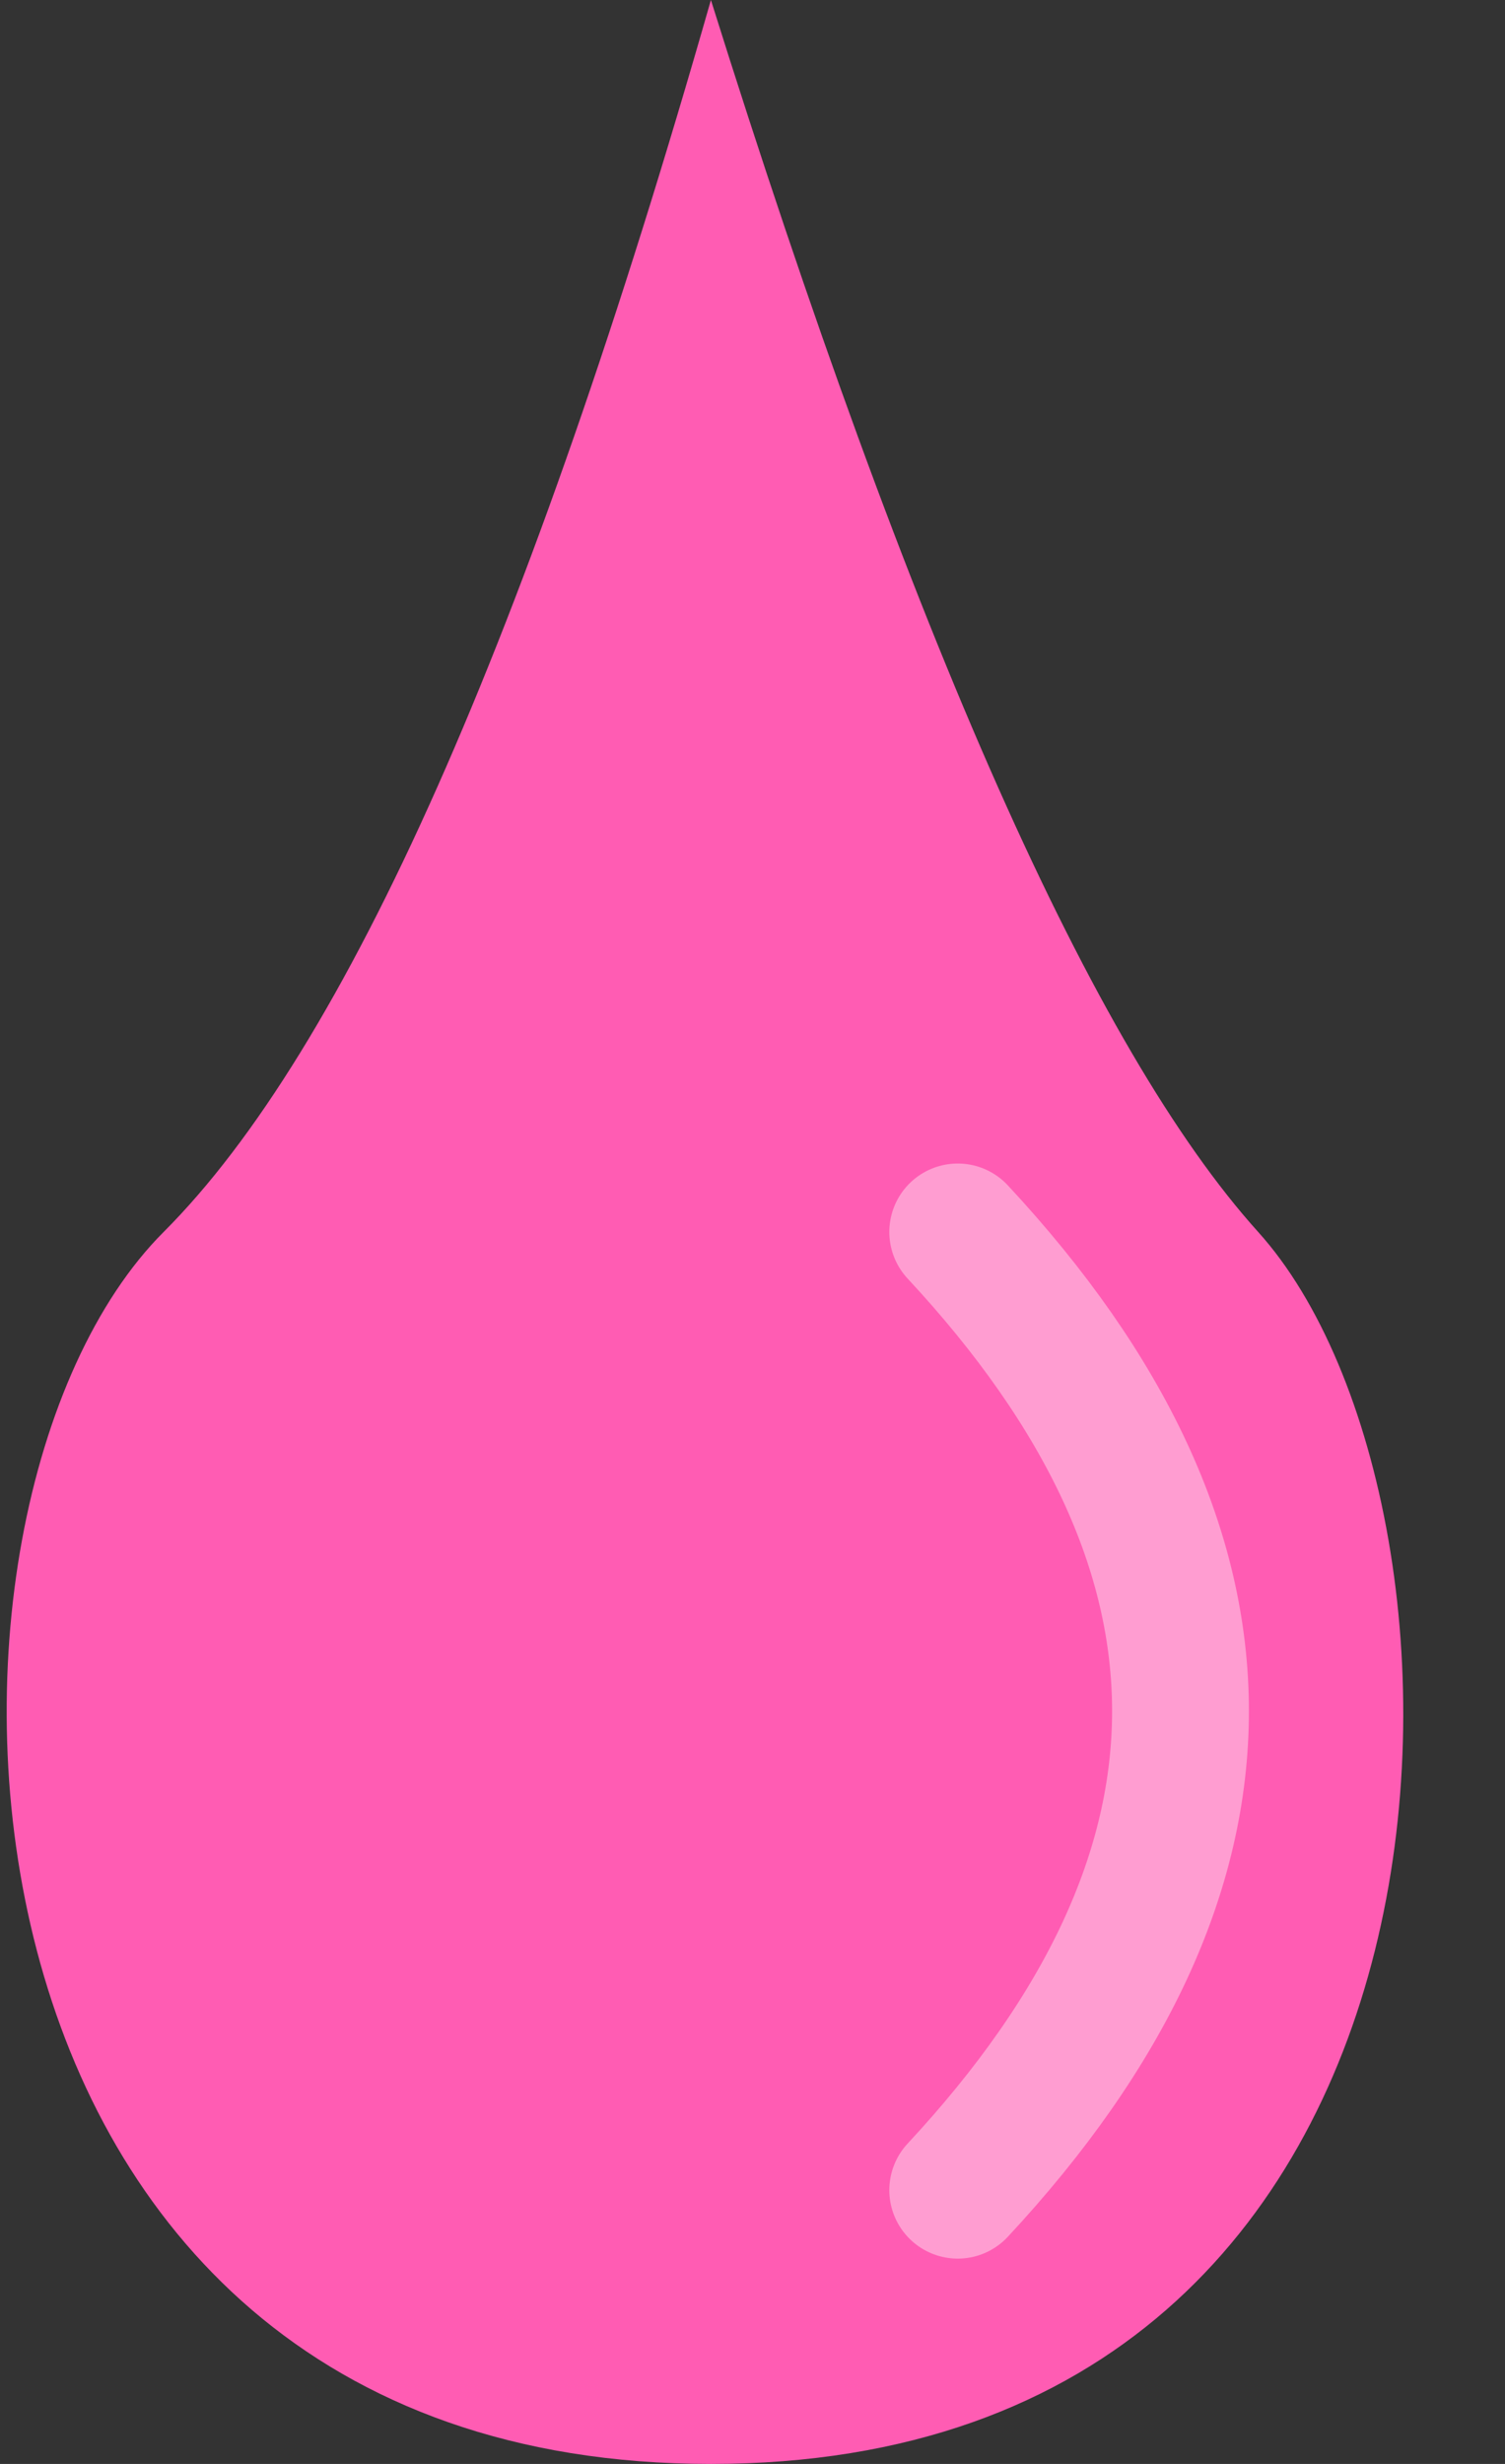 <?xml version="1.0" encoding="UTF-8"?>
<svg width="11px" height="18px" viewBox="0 0 11 18" version="1.1" xmlns="http://www.w3.org/2000/svg" xmlns:xlink="http://www.w3.org/1999/xlink">
    <rect x="0" y="0" width="11" height="18" fill="#333333" stroke="none"/>
    <!-- Generator: Sketch 53.2 (72643) - https://sketchapp.com -->
    <title>Group 11 Copy</title>
    <desc>Created with Sketch.</desc>
    <g id="Page-1" stroke="none" stroke-width="1" fill="none" fill-rule="evenodd">
        <g id="Home-1-Copy-2" transform="translate(-112, -2137)" fill-rule="nonzero">
            <g id="Group-5" transform="translate(68, 171)">
                <g id="Group-11-Copy" transform="translate(44.049, 1966)">
                    <path d="M5.147,-6.75015599e-14 C3.814,4.667 2.48,7.667 1.147,9 C-0.853,11 -0.657,18 5.147,18 C10.951,18 10.951,11 9.147,9 C7.945,7.667 6.611,4.667 5.147,-6.75015599e-14 Z" id="Path-2" fill="#FF5CB3"></path>
                    <path d="M6.951,9 C9.122,11.333 9.122,13.667 6.951,16" id="Path-3" stroke="#FFFFFF" opacity="0.4" stroke-linecap="round"></path>
                </g>
            </g>
        </g>
    </g>
</svg>
